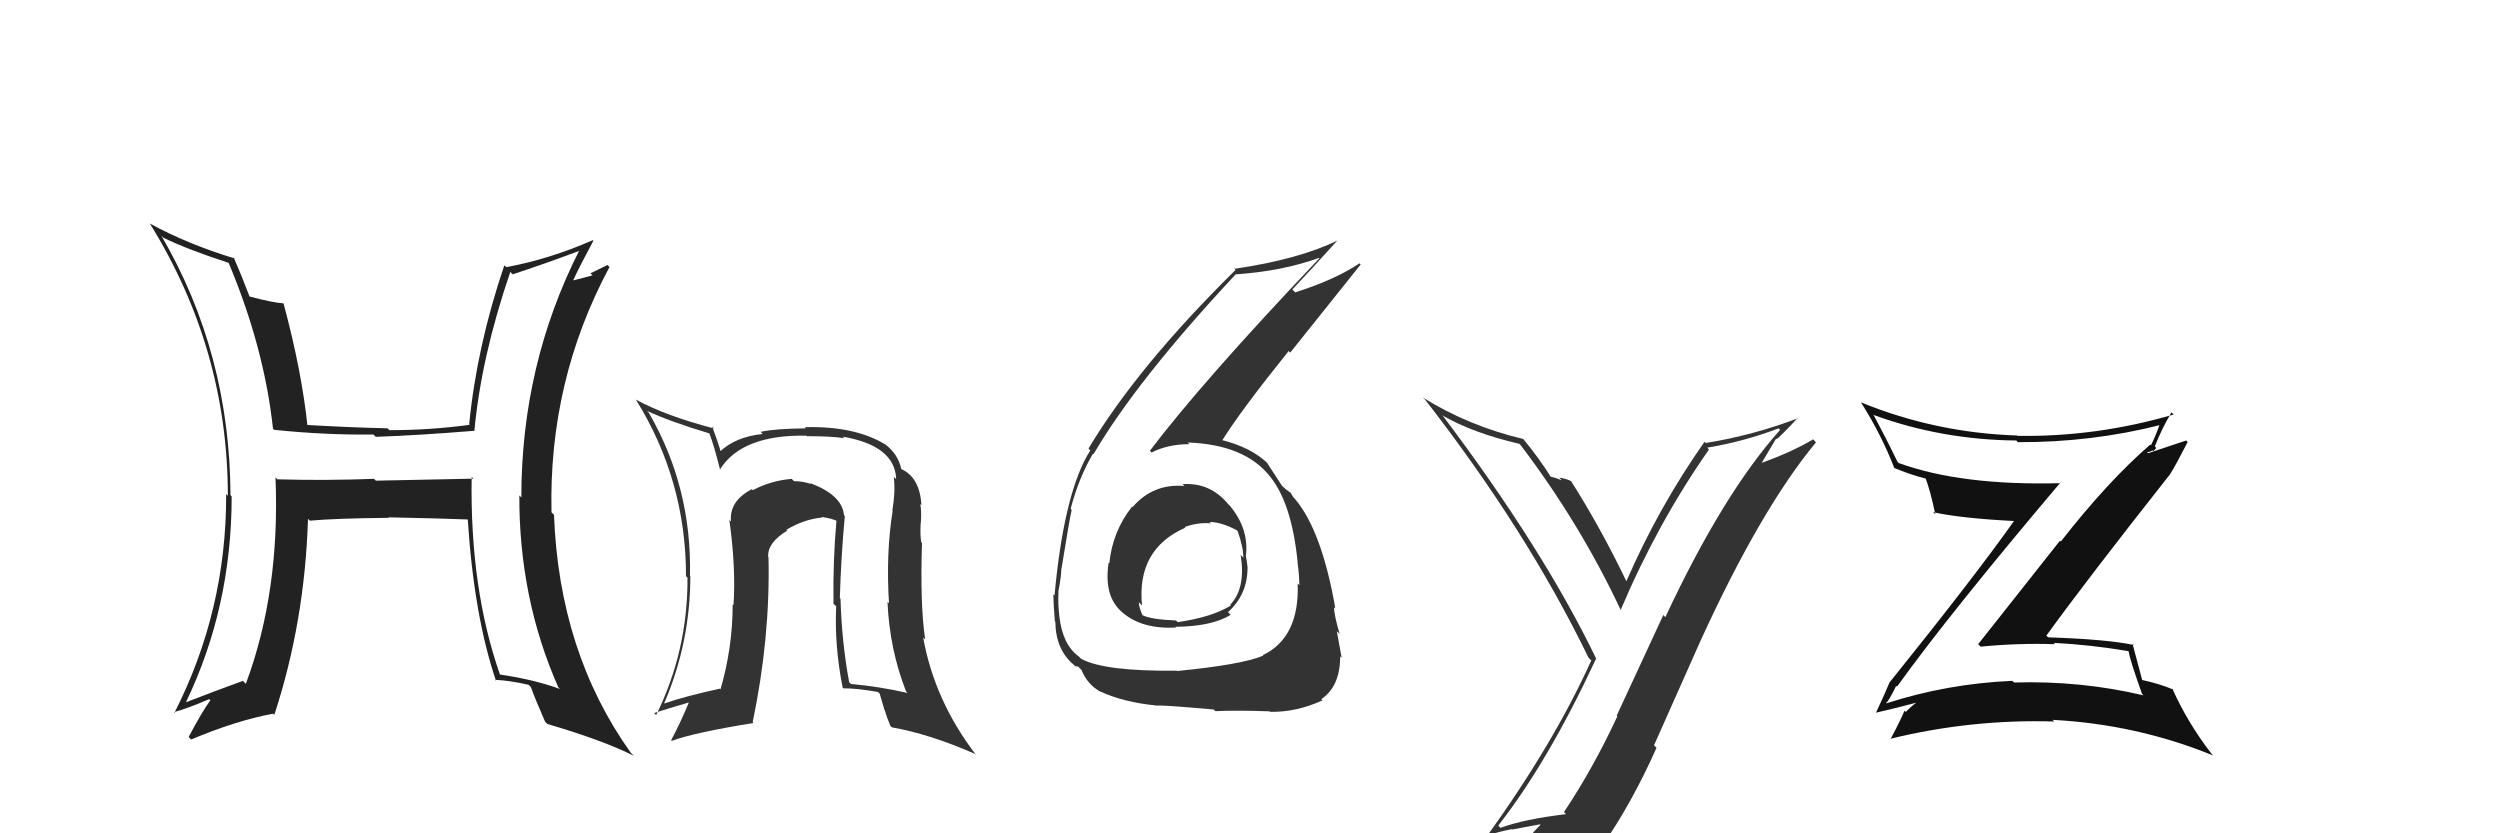 <svg xmlns="http://www.w3.org/2000/svg" width="150" height="50" viewBox="0,0,150,50"><path fill="#111" d="M113.63 41.02L113.75 41.13L113.82 41.20Q116.92 36.88 123.62 28.96L123.54 28.89L123.65 28.99Q117.69 29.15 113.92 27.78L113.95 27.82L113.85 27.71Q113.15 26.26 112.39 24.85L112.37 24.83L112.45 24.91Q116.52 26.39 120.98 26.43L121.02 26.48L121.07 26.53Q125.51 26.55 129.70 25.48L129.66 25.44L129.61 25.39Q129.33 26.18 129.06 26.71L128.94 26.59L129.02 26.67Q126.47 28.88 123.65 32.49L123.60 32.44L118.69 38.65L118.84 38.80Q121.05 38.58 123.30 38.65L123.29 38.64L123.22 38.57Q125.47 38.69 127.71 39.07L127.67 39.02L127.71 39.06Q127.80 39.61 128.52 41.63L128.43 41.54L128.61 41.72Q124.83 40.83 120.84 40.95L120.81 40.92L120.74 40.85Q116.84 41.02 113.18 42.20L113.27 42.29L113.16 42.18Q113.31 42.10 113.77 41.15ZM112.57 42.77L112.56 42.76L112.56 42.76Q113.46 42.56 115.06 42.14L114.93 42.01L115.04 42.12Q114.76 42.30 114.34 42.72L114.37 42.74L114.27 42.64Q114.04 43.21 113.43 44.35L113.58 44.51L113.41 44.33Q118.27 43.14 123.26 43.29L123.18 43.22L123.15 43.19Q128.22 43.46 132.79 45.33L132.64 45.17L132.67 45.20Q131.26 43.37 130.34 41.32L130.34 41.31L130.41 41.38Q129.60 41.03 128.53 40.80L128.45 40.72L128.53 40.80Q128.33 40.06 127.95 38.62L127.90 38.57L128.03 38.70Q126.47 38.36 122.89 38.24L122.84 38.19L122.78 38.14Q125.18 34.82 130.20 28.46L130.26 28.52L130.20 28.46Q130.58 27.85 131.26 26.52L131.17 26.43L128.89 27.19L128.82 27.12Q128.99 27.14 129.15 27.02L129.20 27.07L129.38 26.88L129.29 26.78Q129.72 25.69 130.29 24.74L130.42 24.87L130.42 24.87Q125.76 26.23 121.04 26.15L121.07 26.18L121.02 26.13Q116.14 25.97 111.65 24.14L111.68 24.18L111.68 24.18Q112.87 26.05 113.67 28.11L113.76 28.20L113.62 28.06Q114.57 28.47 115.63 28.74L115.50 28.60L115.50 28.60Q115.82 29.42 116.12 30.87L116.06 30.80L115.98 30.73Q117.70 31.11 121.02 31.27L120.93 31.19L120.91 31.16Q118.55 34.51 113.37 40.95L113.35 40.92L113.37 40.95Q113.13 41.54 112.56 42.76Z"/><path fill="#222" d="M28.37 28.68L28.41 28.72L22.55 28.84L22.44 28.73Q19.58 28.84 16.65 28.76L16.65 28.77L16.53 28.64Q16.81 35.51 14.75 41.03L14.68 40.96L14.58 40.85Q12.87 41.47 11.12 42.15L11.09 42.12L11.14 42.17Q13.90 36.45 13.90 29.79L13.88 29.77L13.83 29.71Q13.79 21.18 9.68 14.14L9.82 14.28L9.80 14.26Q11.22 14.96 13.69 15.76L13.80 15.86L13.73 15.80Q15.85 20.85 16.38 25.72L16.50 25.84L16.45 25.79Q19.55 26.11 22.41 26.07L22.40 26.07L22.55 26.21Q25.12 26.12 28.43 25.85L28.45 25.87L28.46 25.88Q28.87 21.42 30.62 16.31L30.68 16.38L30.76 16.46Q32.54 15.88 34.79 15.04L34.89 15.14L34.76 15.02Q31.28 21.89 31.28 29.84L31.27 29.84L31.16 29.72Q31.14 35.91 33.50 41.24L33.68 41.42L33.60 41.34Q32.04 40.77 29.99 40.47L29.99 40.47L30.00 40.48Q28.19 35.32 28.30 28.62ZM29.73 40.82L29.57 40.66L29.70 40.79Q30.61 40.83 31.72 41.09L31.78 41.15L31.86 41.24Q32.05 41.80 32.70 43.29L32.83 43.43L32.85 43.44Q36.24 44.44 38.03 45.35L37.84 45.16L37.85 45.17Q33.55 39.15 33.24 30.89L33.23 30.88L33.09 30.74Q32.91 22.84 36.57 16.02L36.45 15.90L35.43 16.40L35.55 16.52Q34.98 16.68 34.37 16.83L34.40 16.86L34.38 16.84Q34.76 16.01 35.60 14.45L35.57 14.41L35.57 14.41Q33.00 15.54 30.38 16.03L30.27 15.93L30.26 15.92Q28.61 20.78 28.15 25.46L28.19 25.49L28.18 25.49Q25.80 25.81 23.37 25.81L23.23 25.68L23.26 25.70Q20.80 25.64 18.29 25.49L18.27 25.47L18.46 25.66Q18.11 22.27 17.01 18.20L17.13 18.32L17.01 18.20Q16.41 18.17 14.97 17.79L14.89 17.72L14.98 17.81Q14.47 16.46 14.01 15.43L13.98 15.40L14.09 15.51Q11.25 14.65 8.97 13.40L9.03 13.46L8.99 13.41Q13.67 20.95 13.67 29.75L13.52 29.59L13.57 29.65Q13.59 36.63 10.47 42.76L10.55 42.84L10.43 42.73Q11.22 42.52 12.55 41.95L12.55 41.95L12.62 42.02Q12.12 42.70 11.32 44.22L11.46 44.36L11.47 44.37Q14.15 43.24 16.39 42.82L16.39 42.82L16.46 42.89Q18.29 37.30 18.48 31.13L18.48 31.13L18.59 31.24Q20.13 31.10 23.33 31.07L23.29 31.03L23.30 31.04Q26.25 31.10 28.15 31.17L28.06 31.07L28.06 31.08Q28.43 36.92 29.76 40.85Z"/><path fill="#333" d="M71.06 29.16L70.94 29.04L71.06 29.16Q69.18 29.00 67.95 30.43L67.96 30.43L67.92 30.40Q66.75 31.89 66.56 33.79L66.54 33.78L66.52 33.75Q66.21 35.73 67.29 36.70L67.37 36.77L67.29 36.70Q68.48 37.77 70.57 37.65L70.54 37.63L70.53 37.61Q72.74 37.58 73.84 36.89L73.78 36.83L73.68 36.73Q74.85 35.66 74.85 34.09L74.88 34.12L74.86 34.10Q74.82 33.68 74.74 33.30L74.86 33.42L74.76 33.31Q74.93 31.73 73.82 30.38L73.75 30.30L73.72 30.28Q72.62 28.93 70.95 29.05ZM70.58 40.22L70.58 40.21L70.60 40.24Q66.28 40.29 64.87 39.53L64.74 39.40L64.72 39.38Q63.75 38.68 63.56 36.97L63.66 37.07L63.56 36.97Q63.47 36.23 63.51 35.50L63.51 35.50L63.50 35.50Q63.68 34.57 63.68 34.11L63.78 34.22L63.69 34.12Q64.15 31.27 64.30 30.59L64.29 30.58L64.24 30.52Q64.74 28.63 65.58 27.22L65.70 27.34L65.61 27.25Q68.21 22.81 74.15 16.45L74.18 16.48L74.16 16.46Q76.94 16.27 79.15 15.47L79.17 15.49L79.17 15.49Q72.19 22.83 68.99 27.05L69.09 27.15L69.09 27.15Q70.08 26.65 71.37 26.65L71.32 26.61L71.27 26.55Q74.70 26.67 76.22 28.61L76.20 28.59L76.21 28.60Q77.51 30.21 77.86 33.75L77.81 33.70L77.85 33.74Q77.96 34.50 77.96 35.11L77.81 34.96L77.86 35.01Q77.98 38.25 75.77 39.31L75.79 39.34L75.79 39.34Q74.51 39.88 70.63 40.26ZM72.84 42.59L72.93 42.67L72.92 42.67Q74.19 42.61 76.17 42.68L76.20 42.71L76.20 42.71Q77.79 42.74 79.35 42.02L79.27 41.94L79.28 41.95Q80.41 41.18 80.41 39.39L80.47 39.44L80.50 39.47Q80.39 38.87 80.21 37.88L80.28 37.94L80.38 38.04Q80.04 36.88 80.04 36.43L80.11 36.50L80.12 36.50Q79.31 31.85 77.71 29.95L77.64 29.87L77.60 29.83Q77.56 29.76 77.41 29.53L77.49 29.61L77.18 29.38L76.93 29.16L76.94 29.18Q76.62 28.70 76.01 27.75L76.05 27.79L76.15 27.89Q75.11 26.82 73.14 26.36L73.24 26.46L73.28 26.51Q74.35 24.76 77.32 21.06L77.41 21.16L81.64 15.87L81.57 15.80Q80.11 16.78 77.72 17.54L77.72 17.55L77.54 17.37Q78.47 16.39 80.26 14.41L80.26 14.41L80.27 14.42Q77.94 15.56 74.06 16.13L74.15 16.22L74.13 16.20Q68.28 21.96 65.31 26.91L65.34 26.95L65.42 27.02Q63.85 29.48 63.27 35.73L63.37 35.82L63.20 35.66Q63.21 36.31 63.29 37.26L63.28 37.26L63.32 37.30Q63.34 38.99 64.44 39.90L64.52 39.98L64.51 39.97Q64.76 39.99 64.72 40.03L64.85 40.16L64.89 40.20Q65.26 41.10 66.06 41.52L65.99 41.45L66.04 41.50Q67.44 42.14 69.38 42.33L69.32 42.27L69.40 42.35Q69.32 42.26 72.82 42.57ZM72.72 31.46L72.55 31.30L72.57 31.32Q73.25 31.31 74.20 31.81L74.25 31.86L74.26 31.87Q74.60 32.82 74.60 33.46L74.51 33.37L74.44 33.30Q74.76 35.30 73.81 36.29L73.82 36.30L73.85 36.33Q72.75 37.02 70.66 37.33L70.56 37.22L70.57 37.23Q69.06 37.17 68.52 36.90L68.62 37.00L68.57 36.95Q68.33 36.44 68.33 36.13L68.40 36.21L68.52 36.33Q68.19 32.95 71.12 31.66L71.04 31.58L71.08 31.62Q71.89 31.33 72.65 31.40Z"/><path fill="#333" d="M89.92 49.56L89.96 49.60L89.89 49.54Q92.87 45.74 95.76 39.53L95.68 39.45L95.79 39.56Q92.61 32.95 86.52 24.88L86.48 24.84L86.59 24.95Q88.38 25.98 91.16 26.63L91.22 26.69L91.24 26.71Q94.83 31.44 97.27 36.66L97.25 36.64L97.23 36.62Q99.45 31.38 102.54 26.97L102.48 26.91L102.43 26.86Q104.62 26.50 106.72 25.70L106.80 25.79L106.81 25.79Q103.39 29.61 99.92 37.03L99.80 36.90L97.00 42.94L97.04 42.98Q95.59 46.10 93.84 48.72L93.89 48.78L93.96 48.85Q91.48 49.14 90.03 49.67ZM96.10 50.91L96.16 50.97L96.06 50.87Q97.94 48.14 99.39 44.87L99.24 44.72L102.03 38.45L102.03 38.45Q105.65 30.53 108.96 26.54L108.93 26.51L108.79 26.36Q107.52 27.12 105.62 27.80L105.66 27.84L106.57 26.31L106.61 26.35Q107.26 25.75 107.87 25.06L107.88 25.08L107.89 25.09Q105.19 26.12 102.34 26.58L102.34 26.58L102.27 26.51Q99.52 30.42 97.58 34.88L97.61 34.90L97.59 34.89Q96.05 31.68 94.26 28.86L94.24 28.83L94.26 28.86Q93.91 28.70 93.55 28.66L93.58 28.68L93.71 28.82Q93.17 28.60 92.98 28.60L93.15 28.77L93.15 28.77Q92.33 27.46 91.38 26.32L91.43 26.37L91.40 26.34Q88.11 25.56 85.37 23.85L85.45 23.93L85.50 23.97Q91.62 31.85 95.31 39.46L95.45 39.60L95.48 39.62Q93.23 44.61 89.16 50.25L89.24 50.33L89.09 50.18Q89.91 49.90 90.71 49.75L90.73 49.77L92.40 49.46L92.43 49.49Q91.75 50.14 90.57 51.78L90.53 51.73L90.58 51.78Q92.84 51.16 96.12 50.93Z"/><path fill="#333" d="M50.65 30.92L50.58 30.85L50.64 30.91Q50.54 29.71 48.60 28.98L48.55 28.94L48.66 29.04Q48.18 28.87 47.64 28.87L47.51 28.74L47.51 28.73Q46.24 28.84 45.17 29.41L45.18 29.42L45.11 29.35Q43.74 30.07 43.86 31.29L43.86 31.29L43.76 31.19Q44.16 34.06 44.01 36.31L44.05 36.35L43.96 36.26Q43.96 38.85 43.23 41.36L43.12 41.25L43.19 41.32Q41.04 41.79 39.86 42.21L39.84 42.20L39.85 42.20Q41.42 38.56 41.42 34.56L41.46 34.60L41.40 34.54Q41.51 29.20 38.92 24.75L38.82 24.65L38.82 24.65Q40.18 25.29 42.58 26.01L42.56 25.99L42.56 26.00Q42.83 26.68 43.21 28.20L43.20 28.20L43.19 28.18Q44.50 26.07 48.38 26.14L48.37 26.13L48.41 26.17Q49.86 26.17 50.66 26.29L50.75 26.38L50.57 26.20Q53.70 26.74 53.77 28.75L53.77 28.75L53.63 28.61Q53.73 29.59 53.54 30.62L53.56 30.64L53.56 30.64Q53.15 33.19 53.34 36.20L53.30 36.16L53.25 36.12Q53.37 38.93 54.36 41.48L54.47 41.59L54.46 41.58Q52.77 41.19 51.06 41.04L51.06 41.04L50.95 40.93Q50.51 38.58 50.43 35.92L50.44 35.93L50.39 35.87Q50.47 33.29 50.69 30.97ZM50.56 41.26L50.65 41.36L50.60 41.30Q51.38 41.29 52.68 41.52L52.78 41.62L53.07 42.60L53.09 42.61Q53.20 43.03 53.43 43.57L53.45 43.58L53.51 43.64Q55.77 44.04 58.47 45.22L58.47 45.21L58.58 45.32Q56.07 42.05 55.39 38.25L55.49 38.35L55.51 38.37Q55.20 36.28 55.32 32.58L55.18 32.45L55.28 32.55Q55.20 32.16 55.24 31.36L55.35 31.48L55.25 31.37Q55.30 30.73 55.22 30.24L55.32 30.34L55.29 30.31Q55.18 28.63 54.07 28.14L53.99 28.06L54.08 28.15Q53.90 27.28 53.14 26.68L53.04 26.58L53.17 26.70Q51.33 25.55 48.29 25.63L48.45 25.79L48.36 25.70Q46.48 25.72 45.64 25.91L45.71 25.99L45.76 26.04Q44.14 26.20 43.18 27.11L43.24 27.16L43.28 27.20Q43.11 26.62 42.73 25.59L42.85 25.71L42.85 25.71Q39.96 24.96 38.14 23.97L38.14 23.97L38.16 23.99Q41.16 28.81 41.16 34.56L41.10 34.51L41.25 34.66Q41.27 39.06 39.37 42.90L39.33 42.87L39.25 42.78Q39.99 42.54 41.29 42.16L41.24 42.11L41.32 42.18Q40.80 43.42 40.27 44.41L40.17 44.32L40.31 44.45Q41.67 43.95 45.21 43.38L45.09 43.25L45.16 43.33Q46.22 38.26 46.11 33.43L46.00 33.32L46.09 33.41Q46.04 32.56 47.23 31.84L47.22 31.83L47.18 31.79Q48.22 31.16 49.33 31.05L49.37 31.09L49.30 31.02Q49.86 31.09 50.28 31.28L50.31 31.30L50.19 31.19Q49.97 33.67 50.01 36.22L50.14 36.35L50.17 36.38Q50.06 38.75 50.56 41.26Z"/></svg>